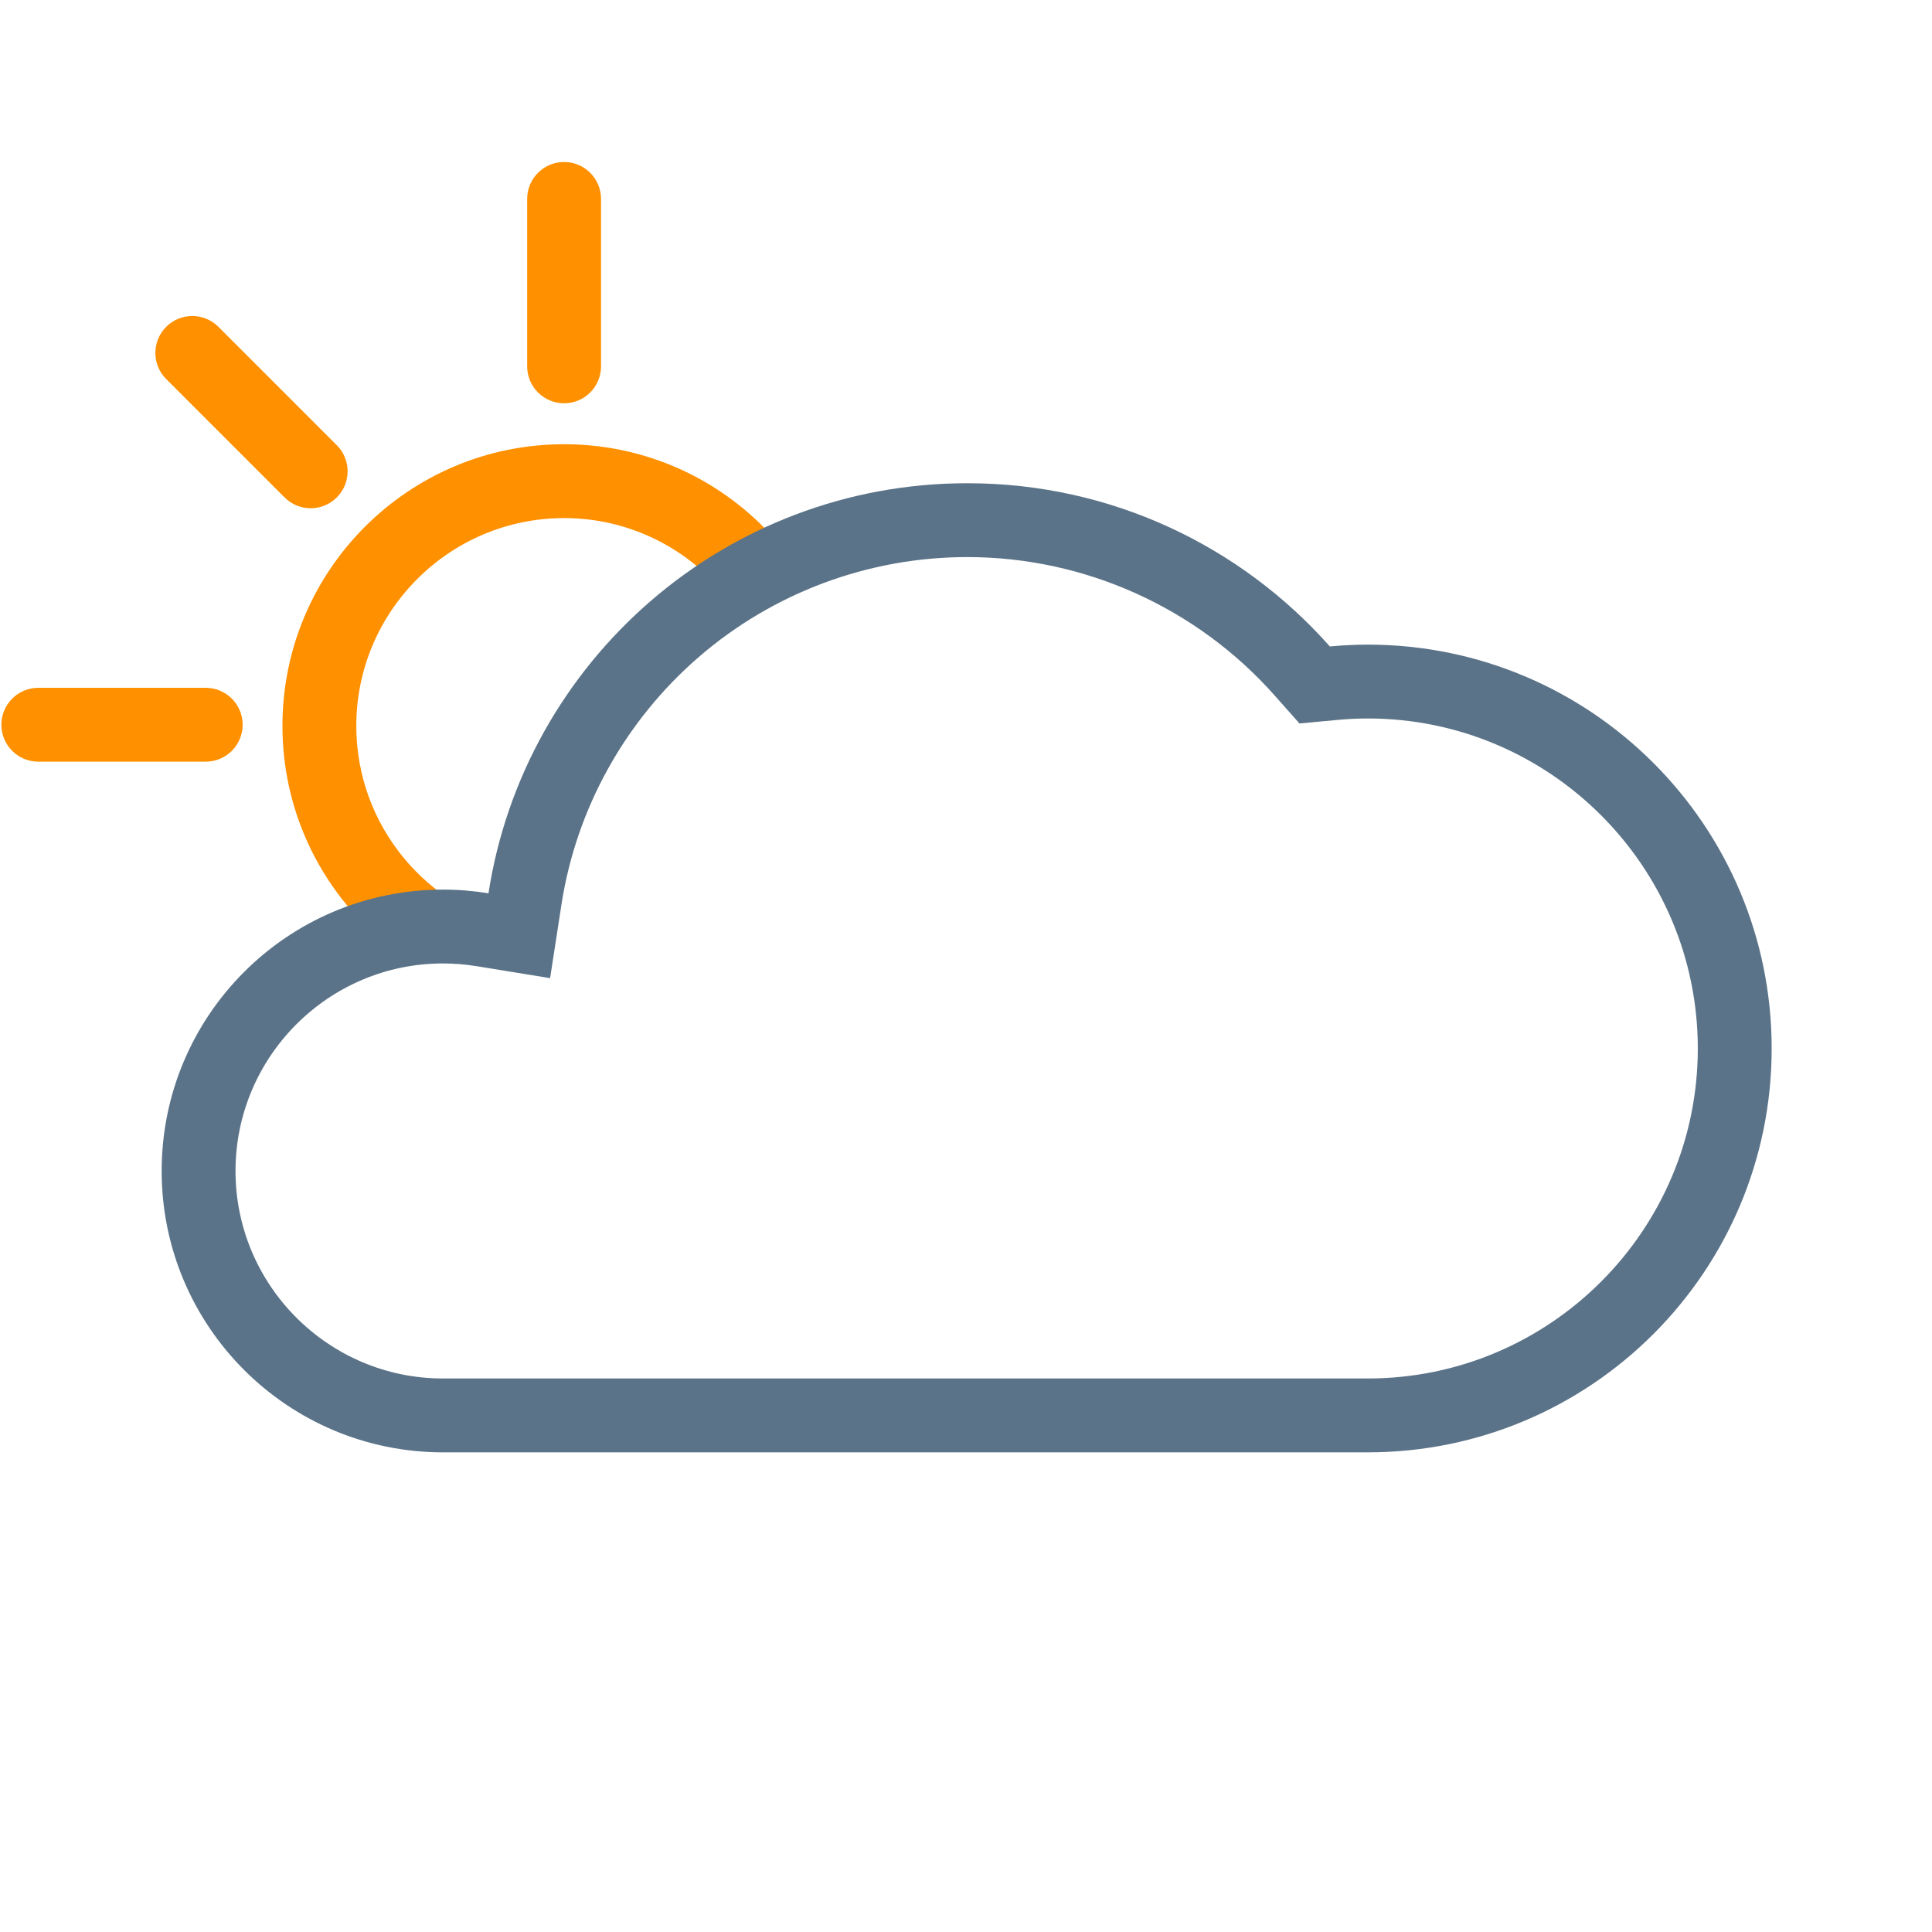 <svg version="1.1" id="Icons" xmlns="http://www.w3.org/2000/svg" xmlns:xlink="http://www.w3.org/1999/xlink" x="0px" y="0px"
	 viewBox="0 0 313.92 313.92" style="enable-background:new 0 0 313.92 313.92;" xml:space="preserve">
<style type="text/css">
		.st0 {
			fill: #ff9000;
		}

		.st1 {
			fill: #5b7388;
		}
		.st2 {
			fill: #888a8c;
		}
		.st3 {
			fill: #00aebd;
		}
	</style>

<g>
	<path class="st0" d="M91.658,65.527c-3.313,0-6-2.687-6-6V32.322c0-3.313,2.687-6,6-6s6,2.687,6,6v27.205
		C97.658,62.84,94.972,65.527,91.658,65.527z"/>
	<path class="st0" d="M50.482,82.582c-1.536,0-3.071-0.586-4.243-1.757L27.003,61.588c-2.343-2.343-2.343-6.142,0-8.485
		c2.343-2.343,6.143-2.343,8.485,0l19.236,19.236c2.343,2.343,2.343,6.142,0,8.485C53.554,81.996,52.018,82.582,50.482,82.582z"/>
	<path class="st0" d="M33.427,123.758H6.223c-3.313,0-6-2.687-6-6c0-3.313,2.687-6,6-6h27.204c3.313,0,6,2.687,6,6
		C39.427,121.071,36.74,123.758,33.427,123.758z"/>
	<path class="st0" d="M61.155,152.059c3.446-0.979,7.077-1.514,10.832-1.514c2.119,0,4.279,0.176,6.421,0.524l5.97,0.97l0.167-1.085
		c-15.214-3.276-26.653-16.828-26.653-33.006c0-18.619,15.147-33.767,33.767-33.767c10.375,0,19.668,4.707,25.867,12.093
		c3.427-2.229,7.03-4.152,10.763-5.767c-8.349-11.127-21.648-18.327-36.629-18.327c-25.276,0-45.767,20.491-45.767,45.767
		C45.892,131.504,51.79,143.679,61.155,152.059z"/>
</g>
<g>
	<g>
		<path class="st1" d="M157.176,90.517c19.059,0,37.258,8.195,49.932,22.484l4.035,4.55l6.055-0.564
			c1.773-0.165,3.425-0.246,5.049-0.246c29.566,0,53.621,24.054,53.621,53.621c0,29.566-24.054,53.621-53.621,53.621H71.987
			c-18.593,0-33.719-15.126-33.719-33.719c0-18.593,15.126-33.719,33.719-33.719c1.797,0,3.634,0.15,5.459,0.447l11.939,1.939
			l1.844-11.955c2.401-15.566,10.327-29.85,22.315-40.221C125.65,96.284,141.145,90.517,157.176,90.517 M157.176,78.517
			c-39.367,0-71.984,28.894-77.806,66.631c-2.404-0.391-4.869-0.602-7.383-0.602c-25.25,0-45.719,20.469-45.719,45.719
			s20.469,45.719,45.719,45.719h150.26c36.241,0,65.621-29.379,65.621-65.621c0-36.242-29.379-65.621-65.621-65.621
			c-2.079,0-4.132,0.108-6.162,0.297C201.662,88.777,180.622,78.517,157.176,78.517L157.176,78.517z"/>
	</g>
</g>
</svg>
